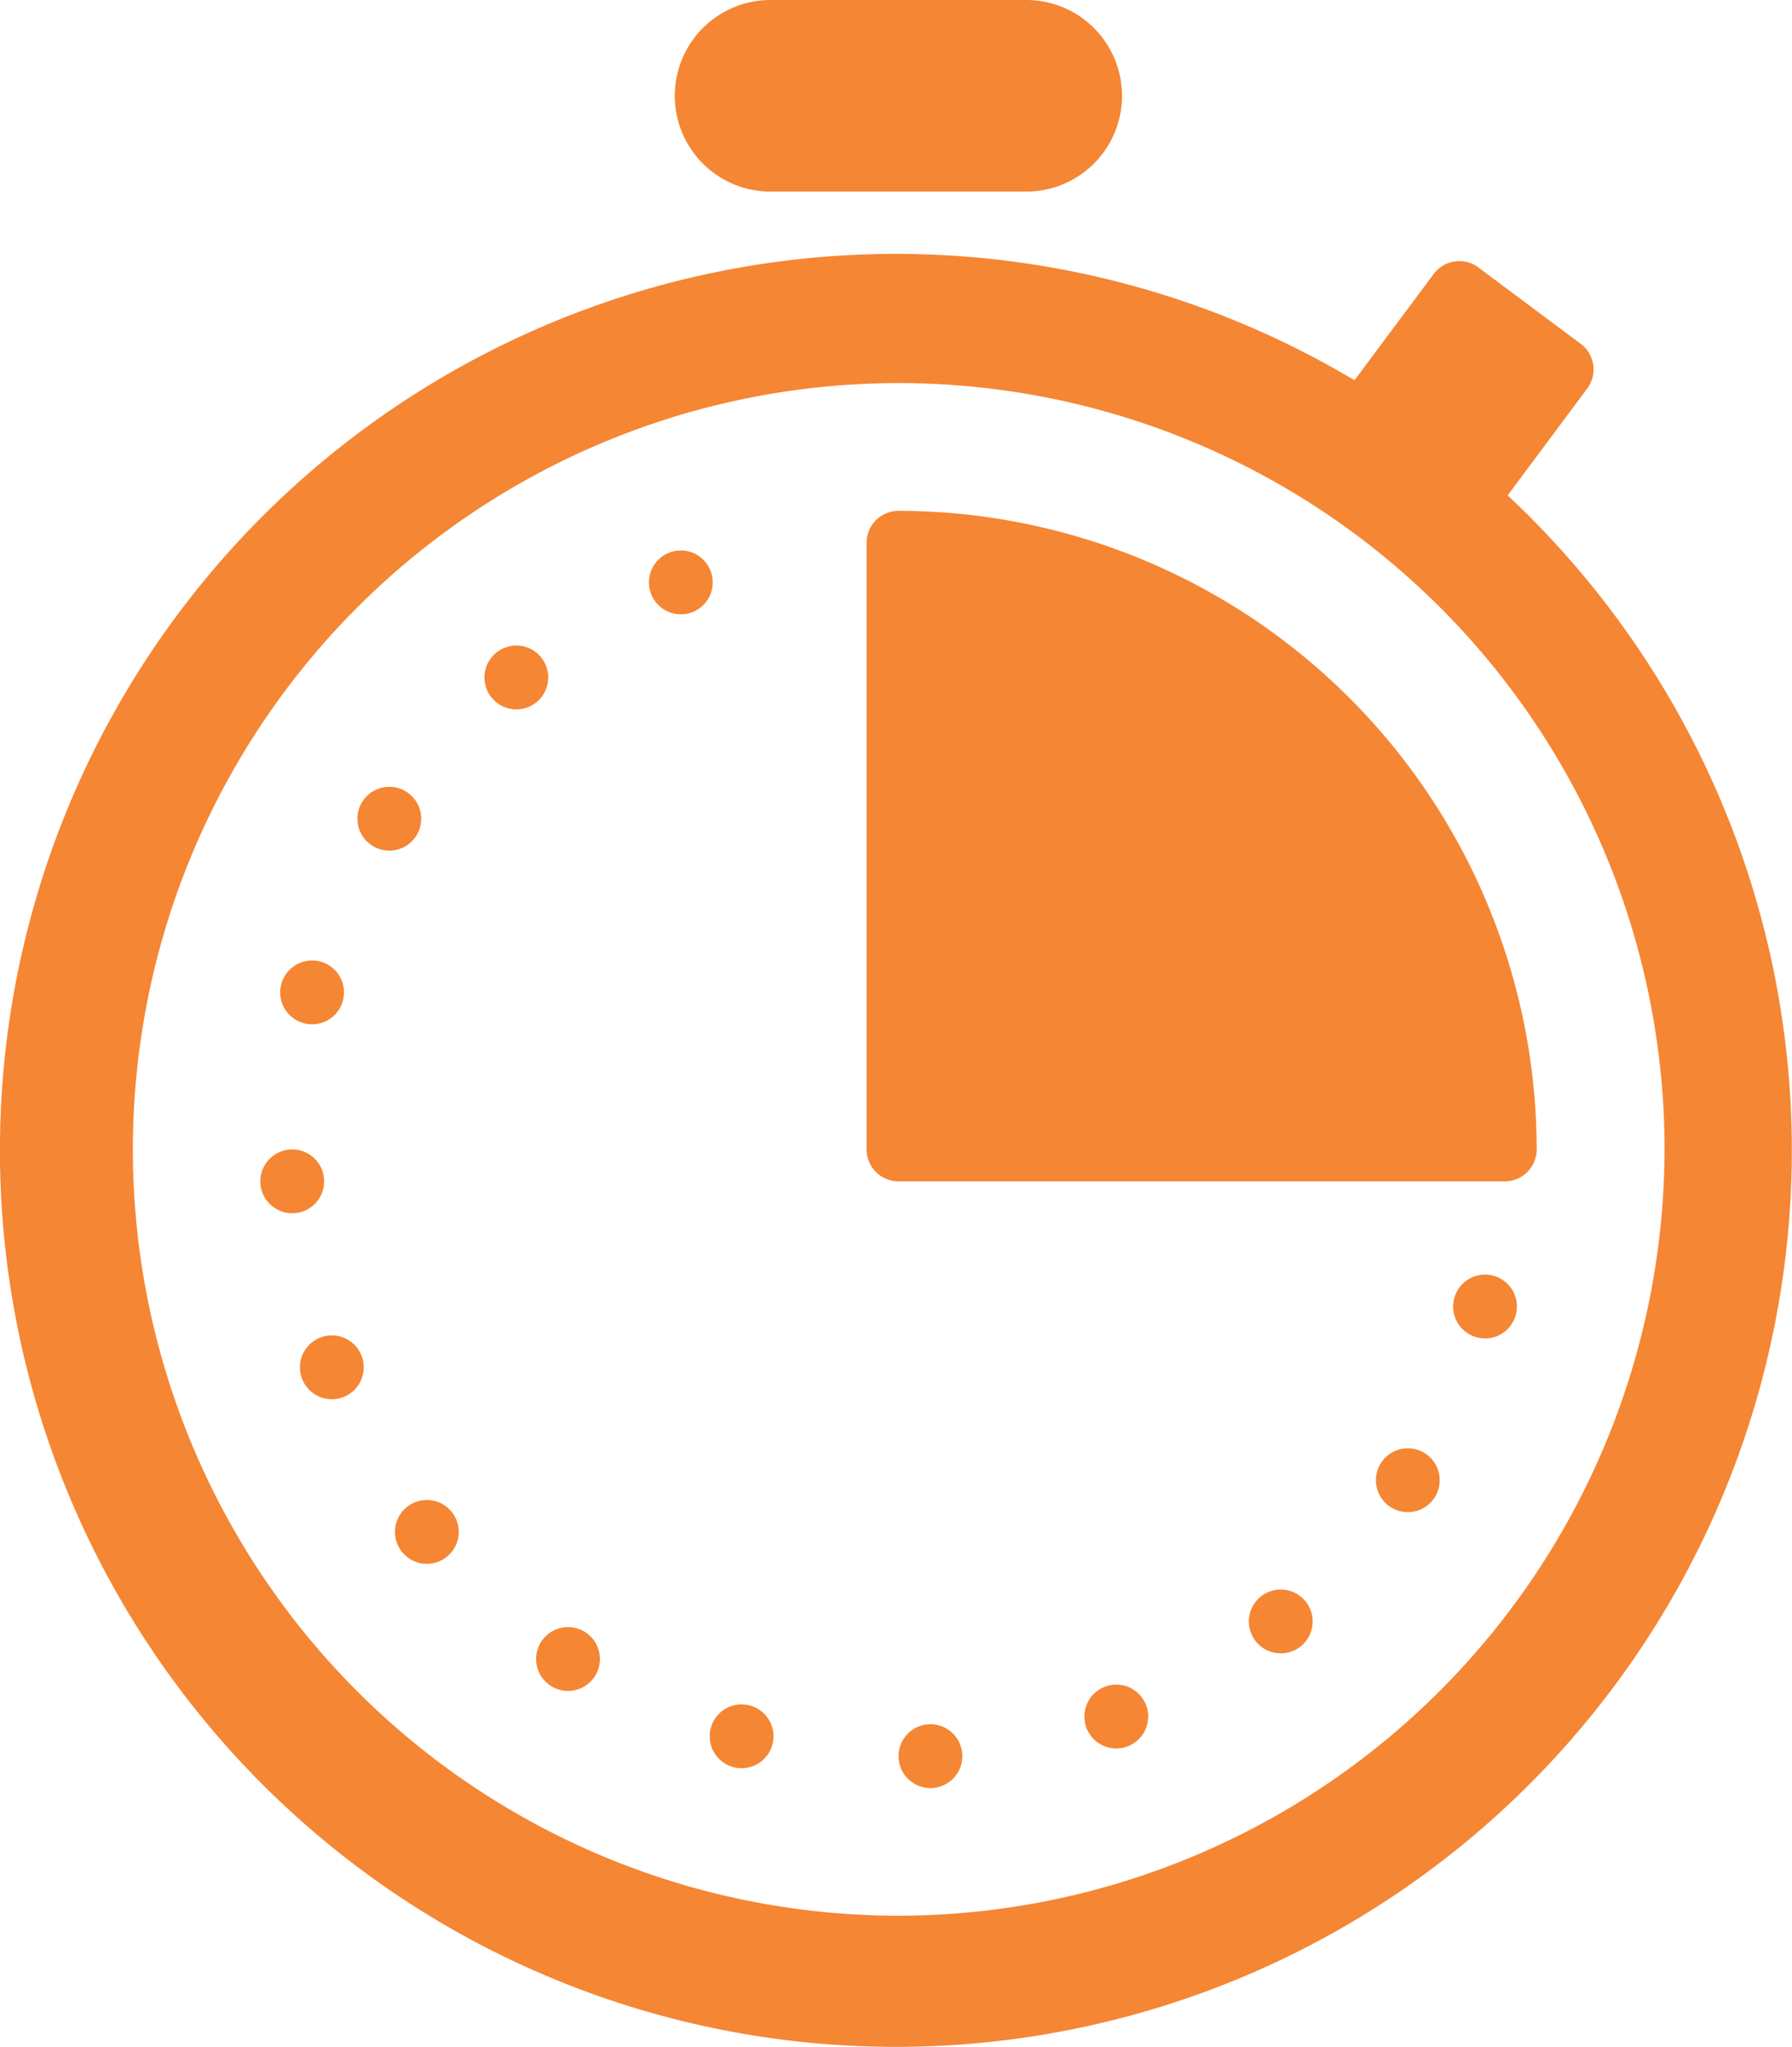 <svg xmlns="http://www.w3.org/2000/svg" width="17.519" height="20" viewBox="0 0 17.519 20">
  <g id="Count_Down" data-name="Count Down" transform="translate(-30.727)">
    <g id="Glyph" transform="translate(30.727)">
      <path id="Path_72" data-name="Path 72" d="M203.432,1.872h-2.5a.936.936,0,1,1,0-1.872h2.5a.936.936,0,1,1,0,1.872Z" transform="translate(-193.399)" fill="#f58634"/>
      <path id="Path_73" data-name="Path 73" d="M45.688,66.181c-.073-.073-.147-.144-.222-.214l.778-1.044a.312.312,0,0,0-.064-.437l-1-.746a.312.312,0,0,0-.437.064l-.774,1.038a8.759,8.759,0,1,0,1.718,1.339ZM39.512,79.844A7.487,7.487,0,1,1,47,72.357,7.5,7.5,0,0,1,39.512,79.844Z" transform="translate(-30.727 -61.127)" fill="#f58634"/>
      <path id="Path_74" data-name="Path 74" d="M254.239,134.551h-5.927a.312.312,0,0,1-.312-.312v-5.927a.312.312,0,0,1,.312-.312,6.246,6.246,0,0,1,6.239,6.239A.312.312,0,0,1,254.239,134.551Z" transform="translate(-239.528 -123.009)" fill="#f58634"/>
      <circle id="Ellipse_21" data-name="Ellipse 21" cx="0.312" cy="0.312" r="0.312" transform="translate(6.344 5.378)" fill="#f58634"/>
      <circle id="Ellipse_22" data-name="Ellipse 22" cx="0.312" cy="0.312" r="0.312" transform="translate(4.736 6.307)" fill="#f58634"/>
      <circle id="Ellipse_23" data-name="Ellipse 23" cx="0.312" cy="0.312" r="0.312" transform="translate(3.494 7.687)" fill="#f58634"/>
      <circle id="Ellipse_24" data-name="Ellipse 24" cx="0.312" cy="0.312" r="0.312" transform="translate(2.739 9.384)" fill="#f58634"/>
      <circle id="Ellipse_25" data-name="Ellipse 25" cx="0.312" cy="0.312" r="0.312" transform="translate(2.545 11.23)" fill="#f58634"/>
      <circle id="Ellipse_26" data-name="Ellipse 26" cx="0.312" cy="0.312" r="0.312" transform="translate(2.932 13.047)" fill="#f58634"/>
      <circle id="Ellipse_27" data-name="Ellipse 27" cx="0.312" cy="0.312" r="0.312" transform="translate(3.861 14.655)" fill="#f58634"/>
      <circle id="Ellipse_28" data-name="Ellipse 28" cx="0.312" cy="0.312" r="0.312" transform="translate(5.241 15.897)" fill="#f58634"/>
      <circle id="Ellipse_29" data-name="Ellipse 29" cx="0.312" cy="0.312" r="0.312" transform="translate(6.938 16.652)" fill="#f58634"/>
      <circle id="Ellipse_30" data-name="Ellipse 30" cx="0.312" cy="0.312" r="0.312" transform="translate(8.784 16.846)" fill="#f58634"/>
      <circle id="Ellipse_31" data-name="Ellipse 31" cx="0.312" cy="0.312" r="0.312" transform="translate(10.601 16.459)" fill="#f58634"/>
      <circle id="Ellipse_32" data-name="Ellipse 32" cx="0.312" cy="0.312" r="0.312" transform="translate(12.209 15.53)" fill="#f58634"/>
      <circle id="Ellipse_33" data-name="Ellipse 33" cx="0.312" cy="0.312" r="0.312" transform="translate(13.451 14.15)" fill="#f58634"/>
      <circle id="Ellipse_34" data-name="Ellipse 34" cx="0.312" cy="0.312" r="0.312" transform="translate(14.206 12.453)" fill="#f58634"/>
    </g>
  </g>
</svg>
